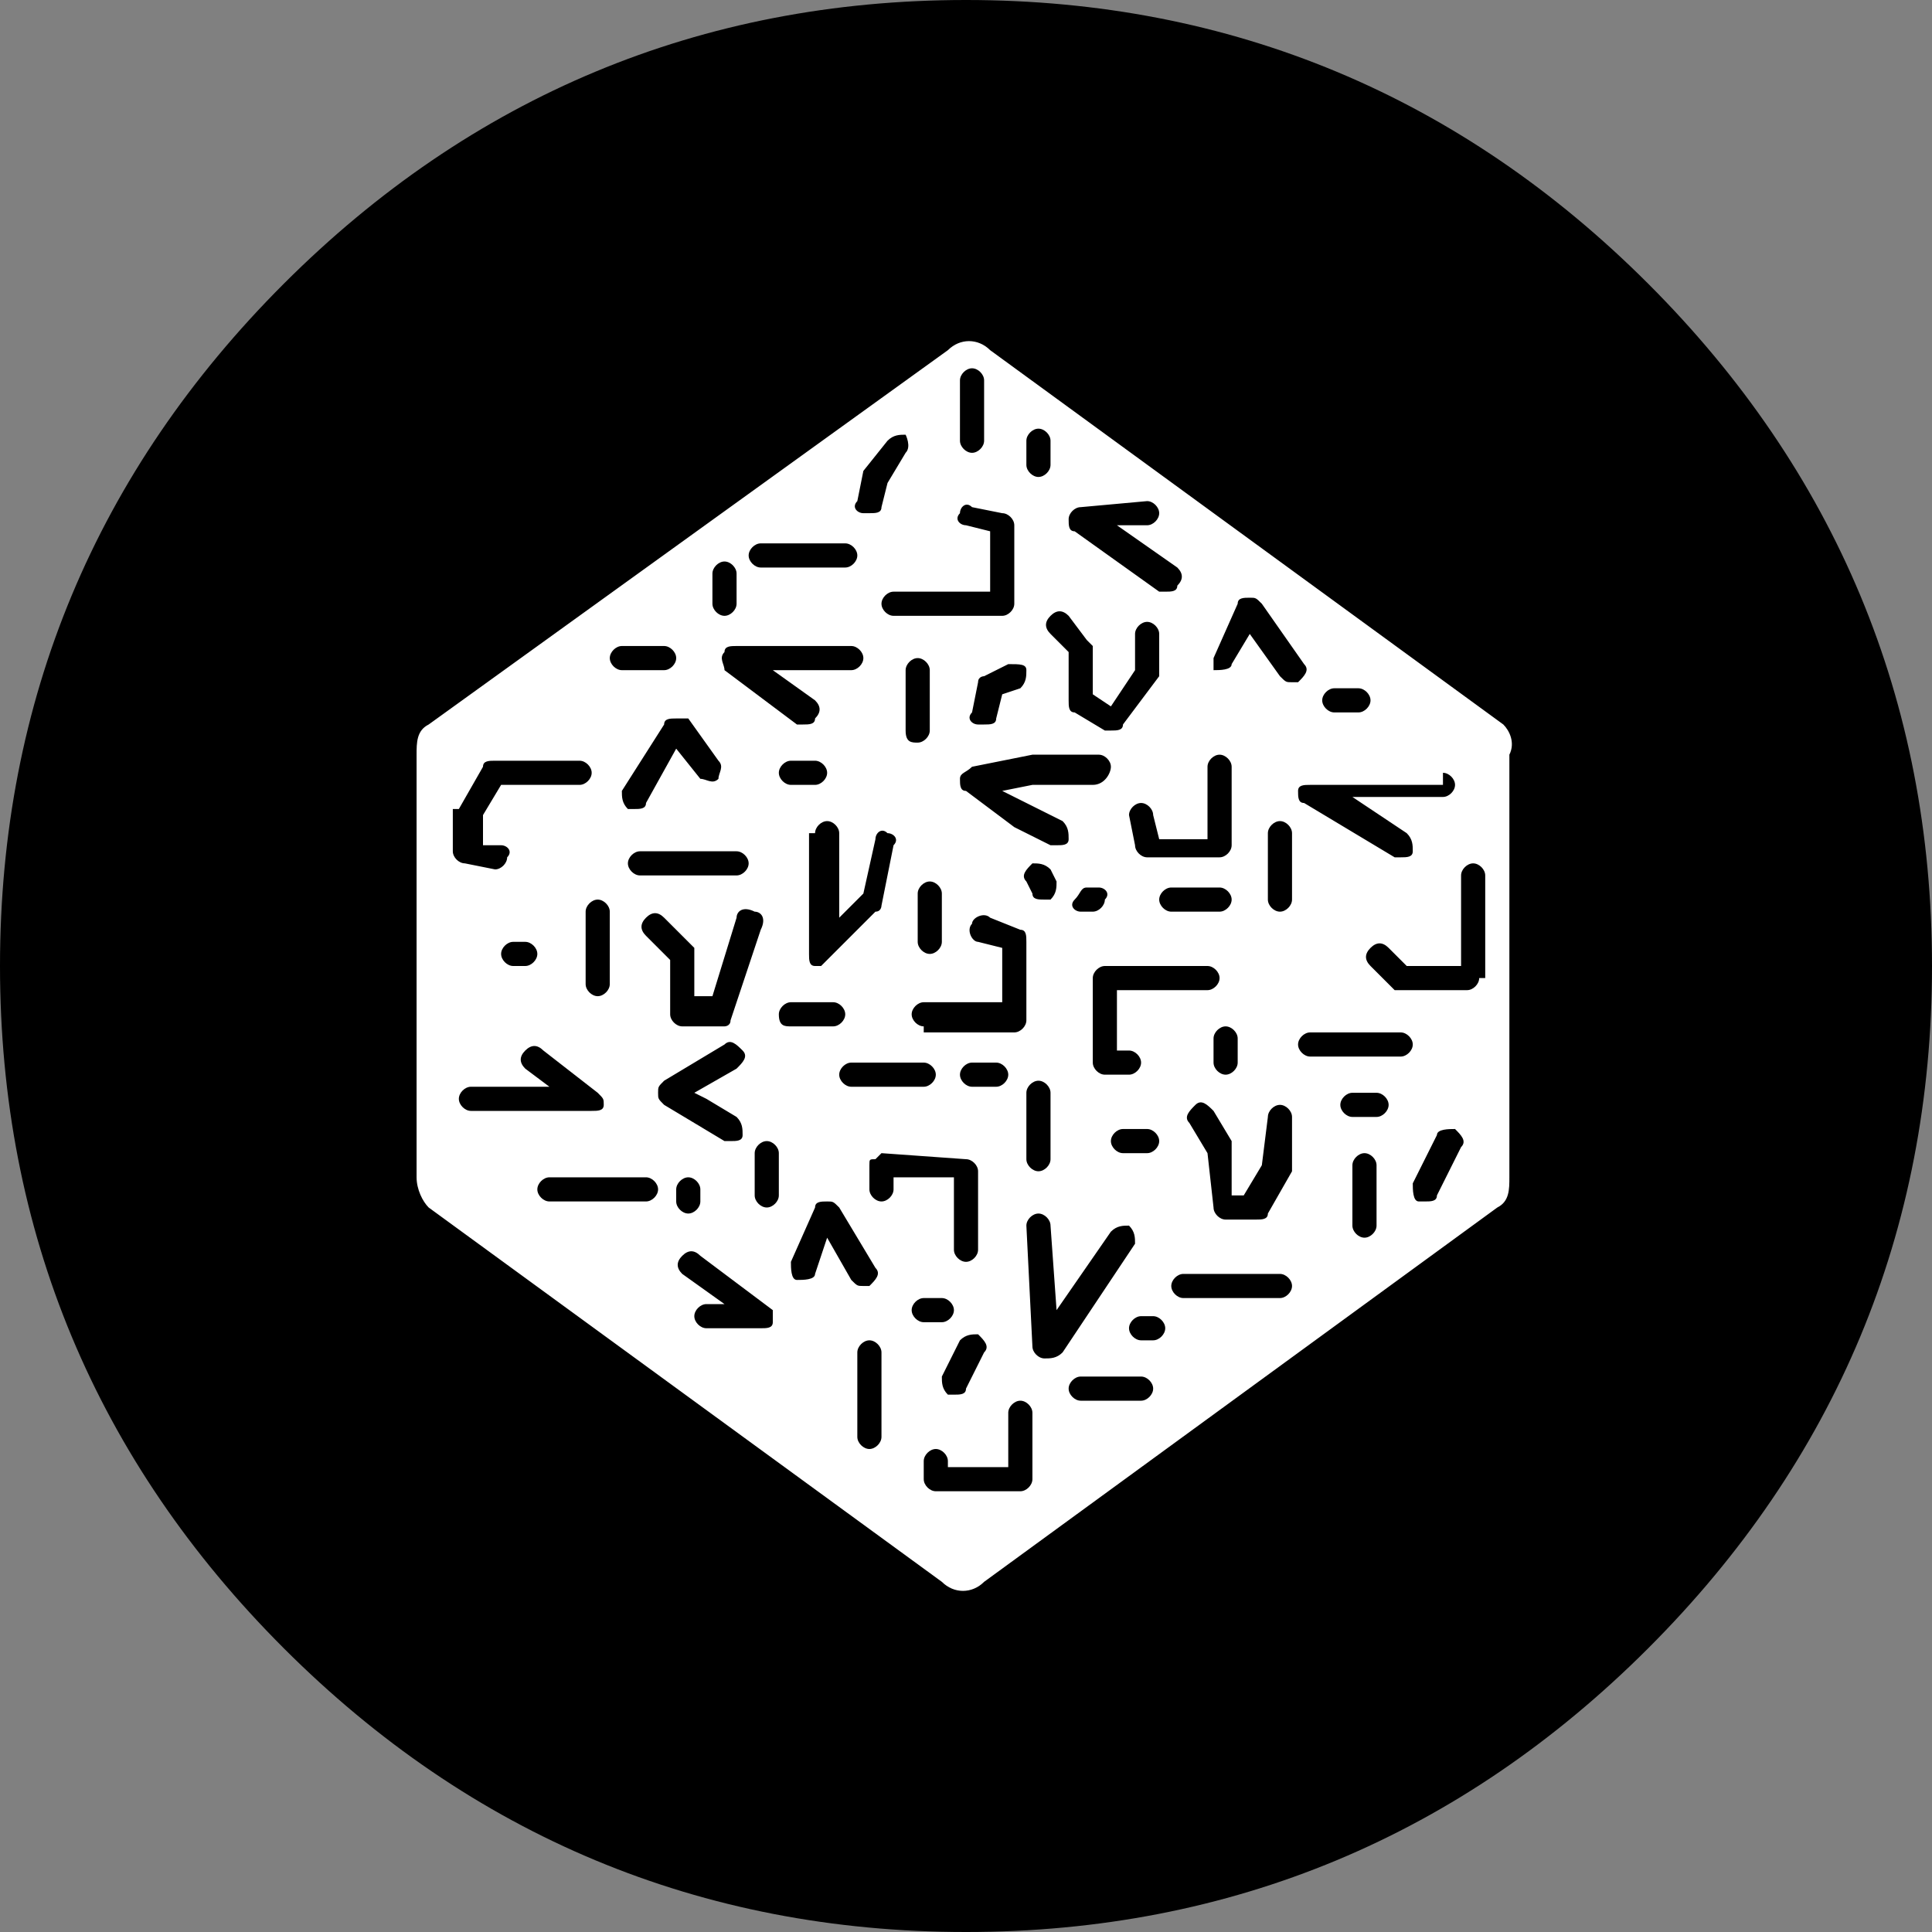 <?xml version="1.0" encoding="utf-8"?>
<!-- Generator: Adobe Illustrator 21.1.0, SVG Export Plug-In . SVG Version: 6.00 Build 0)  -->
<svg version="1.1" xmlns="http://www.w3.org/2000/svg" xmlns:xlink="http://www.w3.org/1999/xlink" x="0px" y="0px"
	 viewBox="0 0 32 32" style="enable-background:new 0 0 32 32;" xml:space="preserve">
<rect x="0" y="0" width="32" height="32" fill="#808080" stroke="none"/>
<style type="text/css">
	.st0{fill:#464645;}
	.st1{fill:#0000FF;}
	.st2{fill:#FF0000;}
	.st3{fill:#E9570F;}
	.st4{fill:#BAB9FF;}
	.st5{fill:#1C1C1C;}
	.st6{fill:#2F50B0;}
	.st7{fill:#CAAB60;}
	.st8{fill:#4096D0;}
	.st9{fill:#21C8B4;}
	.st10{fill:#002342;}
	.st11{fill:#005281;}
	.st12{fill:#F80000;}
	.st13{fill:#F55749;}
	.st14{fill:#272731;}
	.st15{fill:#FF4081;}
	.st16{fill:#FEBF51;}
	.st17{fill:#673300;}
	.st18{fill:#00A5E7;}
	.st19{fill:#4240A1;}
	.st20{fill:#185095;}
	.st21{fill:#BDDBEE;}
	.st22{fill:#044AAC;}
	.st23{fill:#346FCE;}
	.st24{fill:#24DD7B;}
	.st25{fill:#521C72;}
	.st26{fill:#DE1A80;}
	.st27{fill:#657BED;}
	.st28{fill:#2F3F54;}
	.st29{fill:#0097E8;}
	.st30{fill:#6382C2;}
	.st31{fill:#FF183D;}
	.st32{fill:#0F63D8;}
	.st33{fill:#253238;}
	.st34{fill:#0093A9;}
	.st35{fill:#008CBE;}
	.st36{fill:#2D9CDB;}
	.st37{fill:#E3A719;}
	.st38{fill:#5DC6BA;}
	.st39{fill:#333333;}
	.st40{fill:#363635;}
	.st41{fill:#D6395F;}
	.st42{fill:#F99600;}
	.st43{fill:#4D4D4F;}
	.st44{fill:#1272BE;}
	.st45{fill:#00CF54;}
	.st46{fill:#0092B5;}
	.st47{fill:#EA5C4F;}
	.st48{fill:#104FCA;}
	.st49{fill:#7B346E;}
	.st50{fill:none;stroke:#000000;stroke-width:0.1;stroke-miterlimit:10;}
	.st51{fill:#37DCD8;}
	.st52{fill:#C80000;}
	.st53{fill:#066EBE;}
	.st54{fill:#27BAE0;}
	.st55{fill:#CB8F00;}
	.st56{fill:#6AB87F;}
	.st57{fill:#B26FFF;}
	.st58{fill:#F4AE95;}
	.st59{fill:#F24748;}
	.st60{fill:#0351BE;}
	.st61{fill:#798E97;}
	.st62{fill:#E73730;}
	.st63{fill:#164B79;}
	.st64{fill:#0096D8;}
	.st65{fill:#47B4DD;}
	.st66{fill:#273D4B;}
	.st67{fill:#3E3A39;}
	.st68{fill:#39C0B5;}
	.st69{fill:#17284C;}
	.st70{fill:#3B9ACC;}
	.st71{fill:#151A2F;}
	.st72{fill:#344269;}
	.st73{fill:#21CBFF;}
	.st74{fill:#2D2D2D;}
	.st75{fill:#00233D;}
	.st76{fill:#0062BF;}
	.st77{fill:#F9B23E;}
	.st78{fill:#DE5C6E;}
	.st79{fill:#F88900;}
	.st80{fill:#EC555E;}
	.st81{fill:#B8D75C;}
	.st82{fill:#D5E400;}
	.st83{fill:#00969C;}
	.st84{fill:#BE1004;}
	.st85{fill:#00C6DD;}
	.st86{fill:#151037;}
	.st87{fill:#0078C6;}
	.st88{fill:#F0DA67;}
	.st89{fill:#EC5005;}
	.st90{fill:#686DB2;}
	.st91{fill:#EABE51;}
	.st92{fill:#333245;}
	.st93{fill:#2C398F;}
	.st94{fill:#FFFFFF;}
	.st95{fill:#1267FF;}
	.st96{fill:#00A7E9;}
	.st97{fill:#F00000;}
	.st98{fill-rule:evenodd;clip-rule:evenodd;fill:#FFFFFF;}
	.st99{opacity:0.498;fill:#FFFFFF;}
	.st100{opacity:0.6;fill:#FFFFFF;}
	.st101{opacity:0.8;fill:#FFFFFF;}
	.st102{fill:#FAFBF8;}
	.st103{fill:#925518;}
	.st104{opacity:0.5;fill:#FFFFFF;}
	.st105{fill:#D3BBA3;}
	.st106{fill:#62D0DD;}
	.st107{fill:#468CC4;}
	.st108{fill:#23A8DB;}
	.st109{fill:#5DD2EF;}
	.st110{fill:#DEE0E4;}
	.st111{opacity:0.3;fill:#FFFFFF;}
	.st112{fill:#FBB03B;}
	.st113{fill:#CD9A24;}
	.st114{fill:#FBCA3B;}
	.st115{fill:#C59B4D;}
	.st116{fill:#71AAD8;}
	.st117{fill:#418ECB;}
	.st118{fill:#D0E3F2;}
	.st119{fill:#E0BC66;}
	.st120{fill:#EAD299;}
	.st121{fill:#F5E9CC;}
	.st122{fill:#DDE8F6;}
	.st123{fill:#BCD1EE;}
	.st124{fill:#9ABAE5;}
	.st125{fill:#78A2DC;}
	.st126{fill:#578BD4;}
	.st127{fill:#3574CB;}
	.st128{fill:#00FFFF;}
	.st129{fill:#FAD7D6;}
	.st130{fill:#F18783;}
	.st131{fill:#F5AFAC;}
	.st132{fill:#CCEAF7;}
	.st133{fill:#66C0E8;}
	.st134{fill:#99D5EF;}
	.st135{fill:#54C719;}
	.st136{fill:#FDE0B2;}
	.st137{fill:#FBD18B;}
	.st138{fill:#FEF0D8;}
	.st139{fill:#A0B3BE;}
	.st140{fill:#3B474D;}
	.st141{fill:#E2A560;}
	.st142{fill:#E9BA5D;}
	.st143{fill:#010100;}
	.st144{fill:#C3C5E0;}
	.st145{fill:#F2D897;}
	.st146{fill:#FBF2DC;}
	.st147{fill:#FCC900;}
</style>
<g id="bgs">
	<path d="M32,16c0,4.4-1.6,8.2-4.7,11.3S20.4,32,16,32c-4.4,0-8.2-1.6-11.3-4.7S0,20.4,0,16S1.6,7.8,4.7,4.7S11.6,0,16,0
		s8.2,1.6,11.3,4.7S32,11.6,32,16z"/>
</g>
<g id="icons">
	<path class="st94" d="M24.9,12l-8.5-6.2c-0.2-0.2-0.5-0.2-0.7,0L7.1,12c-0.2,0.1-0.2,0.3-0.2,0.5v7c0,0.2,0.1,0.4,0.2,0.5l8.5,6.2
		c0.2,0.2,0.5,0.2,0.7,0l8.5-6.2c0.2-0.1,0.2-0.3,0.2-0.5v-7C25.1,12.3,25,12.1,24.9,12z M22.1,11.4h0.4c0.1,0,0.2,0.1,0.2,0.2
		s-0.1,0.2-0.2,0.2h-0.4c-0.1,0-0.2-0.1-0.2-0.2S22,11.4,22.1,11.4z M23.9,12.8c0.1,0,0.2,0.1,0.2,0.2s-0.1,0.2-0.2,0.2h-1.5
		l0.9,0.6c0.1,0.1,0.1,0.2,0.1,0.3c0,0.1-0.1,0.1-0.2,0.1c0,0-0.1,0-0.1,0l-1.5-0.9c-0.1,0-0.1-0.1-0.1-0.2s0.1-0.1,0.2-0.1H23.9z
		 M20.1,10.9l0.4-0.9c0-0.1,0.1-0.1,0.2-0.1c0.1,0,0.1,0,0.2,0.1l0.7,1c0.1,0.1,0,0.2-0.1,0.3c0,0-0.1,0-0.1,0c-0.1,0-0.1,0-0.2-0.1
		l-0.5-0.7l-0.3,0.5c0,0.1-0.2,0.1-0.3,0.1C20.1,11.2,20.1,11,20.1,10.9z M21.4,13.8v1.1c0,0.1-0.1,0.2-0.2,0.2S21,15,21,14.9v-1.1
		c0-0.1,0.1-0.2,0.2-0.2S21.4,13.7,21.4,13.8z M18.5,16.4v1h0.2c0.1,0,0.2,0.1,0.2,0.2s-0.1,0.2-0.2,0.2h-0.4
		c-0.1,0-0.2-0.1-0.2-0.2v-1.4c0-0.1,0.1-0.2,0.2-0.2H20c0.1,0,0.2,0.1,0.2,0.2s-0.1,0.2-0.2,0.2H18.5z M19.2,18.9
		c0,0.1-0.1,0.2-0.2,0.2h-0.4c-0.1,0-0.2-0.1-0.2-0.2s0.1-0.2,0.2-0.2H19C19.1,18.7,19.2,18.8,19.2,18.9z M17,13.3l0.6,0.3
		c0.1,0.1,0.1,0.2,0.1,0.3c0,0.1-0.1,0.1-0.2,0.1c0,0-0.1,0-0.1,0l-0.6-0.3L16,13.1c-0.1,0-0.1-0.1-0.1-0.2c0-0.1,0.1-0.1,0.2-0.2
		l1-0.2l1.1,0c0.1,0,0.2,0.1,0.2,0.2S18.3,13,18.1,13h-1l-0.5,0.1L17,13.3z M16.1,18c-0.1,0-0.2-0.1-0.2-0.2s0.1-0.2,0.2-0.2h0.4
		c0.1,0,0.2,0.1,0.2,0.2S16.6,18,16.5,18H16.1z M16.3,22.4L16,23c0,0.1-0.1,0.1-0.2,0.1c0,0-0.1,0-0.1,0c-0.1-0.1-0.1-0.2-0.1-0.3
		l0.3-0.6c0.1-0.1,0.2-0.1,0.3-0.1C16.3,22.2,16.4,22.3,16.3,22.4z M15.3,17c-0.1,0-0.2-0.1-0.2-0.2s0.1-0.2,0.2-0.2h1.3v-0.9
		l-0.4-0.1c-0.1,0-0.2-0.2-0.1-0.3c0-0.1,0.2-0.2,0.3-0.1l0.5,0.2c0.1,0,0.1,0.1,0.1,0.2v1.3c0,0.1-0.1,0.2-0.2,0.2H15.3z
		 M13.5,13.8c0-0.1,0.1-0.2,0.2-0.2s0.2,0.1,0.2,0.2v1.4l0.4-0.4l0.2-0.9c0-0.1,0.1-0.2,0.2-0.1c0.1,0,0.2,0.1,0.1,0.2l-0.2,1
		c0,0,0,0.1-0.1,0.1l-0.8,0.8c0,0-0.1,0.1-0.1,0.1c0,0-0.1,0-0.1,0c-0.1,0-0.1-0.1-0.1-0.2V13.8z M13.1,13c-0.1,0-0.2-0.1-0.2-0.2
		s0.1-0.2,0.2-0.2h0.4c0.1,0,0.2,0.1,0.2,0.2S13.6,13,13.5,13H13.1z M15.3,17.6c0.1,0,0.2,0.1,0.2,0.2S15.4,18,15.3,18h-1.2
		c-0.1,0-0.2-0.1-0.2-0.2s0.1-0.2,0.2-0.2H15.3z M15.4,12.1c0,0.1-0.1,0.2-0.2,0.2S15,12.3,15,12.1v-1c0-0.1,0.1-0.2,0.2-0.2
		s0.2,0.1,0.2,0.2V12.1z M15.4,14.6c0.1,0,0.2,0.1,0.2,0.2v0.8c0,0.1-0.1,0.2-0.2,0.2s-0.2-0.1-0.2-0.2v-0.8
		C15.2,14.7,15.3,14.6,15.4,14.6z M17.1,14.3c0.1,0,0.2,0,0.3,0.1l0.1,0.2c0,0.1,0,0.2-0.1,0.3c0,0-0.1,0-0.1,0
		c-0.1,0-0.2,0-0.2-0.1L17,14.6C16.9,14.5,17,14.4,17.1,14.3z M17,18.1c0-0.1,0.1-0.2,0.2-0.2s0.2,0.1,0.2,0.2v1.1
		c0,0.1-0.1,0.2-0.2,0.2S17,19.3,17,19.2V18.1z M18,14.7l0.2,0c0.1,0,0.2,0.1,0.1,0.2c0,0.1-0.1,0.2-0.2,0.2c0,0,0,0,0,0l-0.2,0
		c-0.1,0-0.2-0.1-0.1-0.2S17.9,14.7,18,14.7z M19.2,14.9c0-0.1,0.1-0.2,0.2-0.2h0.8c0.1,0,0.2,0.1,0.2,0.2s-0.1,0.2-0.2,0.2h-0.8
		C19.3,15.1,19.2,15,19.2,14.9z M20.1,17.2c0-0.1,0.1-0.2,0.2-0.2s0.2,0.1,0.2,0.2v0.4c0,0.1-0.1,0.2-0.2,0.2s-0.2-0.1-0.2-0.2V17.2
		z M20,12.7c0-0.1,0.1-0.2,0.2-0.2s0.2,0.1,0.2,0.2V14c0,0.1-0.1,0.2-0.2,0.2H19c-0.1,0-0.2-0.1-0.2-0.2l-0.1-0.5
		c0-0.1,0.1-0.2,0.2-0.2c0.1,0,0.2,0.1,0.2,0.2l0.1,0.4H20V12.7z M17.9,8.4l1.1-0.1c0.1,0,0.2,0.1,0.2,0.2c0,0.1-0.1,0.2-0.2,0.2
		l-0.5,0l1,0.7c0.1,0.1,0.1,0.2,0,0.3c0,0.1-0.1,0.1-0.2,0.1c0,0-0.1,0-0.1,0l-1.4-1c-0.1,0-0.1-0.1-0.1-0.2
		C17.7,8.5,17.8,8.4,17.9,8.4z M17.7,10.2l0.3,0.4c0,0,0.1,0.1,0.1,0.1v0.8l0.3,0.2l0.4-0.6v-0.6c0-0.1,0.1-0.2,0.2-0.2
		s0.2,0.1,0.2,0.2v0.6c0,0,0,0.1,0,0.1L18.6,12c0,0.1-0.1,0.1-0.2,0.1c0,0-0.1,0-0.1,0l-0.5-0.3c-0.1,0-0.1-0.1-0.1-0.2v-0.8
		l-0.3-0.3c-0.1-0.1-0.1-0.2,0-0.3C17.5,10.1,17.6,10.1,17.7,10.2z M17,7.3c0-0.1,0.1-0.2,0.2-0.2s0.2,0.1,0.2,0.2v0.4
		c0,0.1-0.1,0.2-0.2,0.2S17,7.8,17,7.7V7.3z M17,11.1c0,0.1,0,0.2-0.1,0.3l-0.3,0.1l-0.1,0.4c0,0.1-0.1,0.1-0.2,0.1c0,0,0,0-0.1,0
		c-0.1,0-0.2-0.1-0.1-0.2l0.1-0.5c0-0.1,0.1-0.1,0.1-0.1l0.4-0.2C16.9,11,17,11,17,11.1z M15.9,6.3c0-0.1,0.1-0.2,0.2-0.2
		s0.2,0.1,0.2,0.2v1c0,0.1-0.1,0.2-0.2,0.2s-0.2-0.1-0.2-0.2V6.3z M16,8.7c-0.1,0-0.2-0.1-0.1-0.2c0-0.1,0.1-0.2,0.2-0.1l0.5,0.1
		c0.1,0,0.2,0.1,0.2,0.2V10c0,0.1-0.1,0.2-0.2,0.2h-1.8c-0.1,0-0.2-0.1-0.2-0.2s0.1-0.2,0.2-0.2h1.6v-1L16,8.7z M14.3,7.8
		C14.3,7.8,14.3,7.7,14.3,7.8l0.4-0.5c0.1-0.1,0.2-0.1,0.3-0.1C15,7.2,15.1,7.4,15,7.5l-0.3,0.5l-0.1,0.4c0,0.1-0.1,0.1-0.2,0.1
		c0,0,0,0-0.1,0c-0.1,0-0.2-0.1-0.1-0.2L14.3,7.8z M12.6,9h1.4c0.1,0,0.2,0.1,0.2,0.2s-0.1,0.2-0.2,0.2h-1.4c-0.1,0-0.2-0.1-0.2-0.2
		S12.5,9,12.6,9z M14.1,10.7c0.1,0,0.2,0.1,0.2,0.2s-0.1,0.2-0.2,0.2h-1.3l0.7,0.5c0.1,0.1,0.1,0.2,0,0.3c0,0.1-0.1,0.1-0.2,0.1
		c0,0-0.1,0-0.1,0L12,11.1C12,11,11.9,10.9,12,10.8c0-0.1,0.1-0.1,0.2-0.1H14.1z M10.7,15.5c-0.1-0.1-0.1-0.2,0-0.3
		c0.1-0.1,0.2-0.1,0.3,0l0.4,0.4c0,0,0.1,0.1,0.1,0.1v0.8l0.3,0l0.4-1.3c0-0.1,0.1-0.2,0.3-0.1c0.1,0,0.2,0.1,0.1,0.3l-0.5,1.5
		C12.1,17,12,17,12,17c0,0,0,0,0,0L11.3,17c-0.1,0-0.2-0.1-0.2-0.2v-0.9L10.7,15.5z M10.6,14.5c-0.1,0-0.2-0.1-0.2-0.2
		s0.1-0.2,0.2-0.2h1.6c0.1,0,0.2,0.1,0.2,0.2s-0.1,0.2-0.2,0.2H10.6z M11.8,9.5c0-0.1,0.1-0.2,0.2-0.2s0.2,0.1,0.2,0.2V10
		c0,0.1-0.1,0.2-0.2,0.2s-0.2-0.1-0.2-0.2V9.5z M11.4,11.9l0.5,0.7c0.1,0.1,0,0.2,0,0.3c-0.1,0.1-0.2,0-0.3,0l-0.4-0.5l-0.5,0.9
		c0,0.1-0.1,0.1-0.2,0.1c0,0-0.1,0-0.1,0c-0.1-0.1-0.1-0.2-0.1-0.3l0.7-1.1c0-0.1,0.1-0.1,0.2-0.1C11.3,11.9,11.4,11.9,11.4,11.9z
		 M10.3,10.7H11c0.1,0,0.2,0.1,0.2,0.2s-0.1,0.2-0.2,0.2h-0.7c-0.1,0-0.2-0.1-0.2-0.2S10.2,10.7,10.3,10.7z M9.9,14.9
		c0.1,0,0.2,0.1,0.2,0.2v1.2c0,0.1-0.1,0.2-0.2,0.2s-0.2-0.1-0.2-0.2v-1.2C9.7,15,9.8,14.9,9.9,14.9z M7.6,13.4
		C7.6,13.4,7.6,13.4,7.6,13.4L8,12.7c0-0.1,0.1-0.1,0.2-0.1h1.4c0.1,0,0.2,0.1,0.2,0.2S9.7,13,9.6,13H8.3L8,13.5v0.5L8.3,14
		c0.1,0,0.2,0.1,0.1,0.2c0,0.1-0.1,0.2-0.2,0.2c0,0,0,0,0,0l-0.5-0.1c-0.1,0-0.2-0.1-0.2-0.2V13.4z M8.9,15.8c0,0.1-0.1,0.2-0.2,0.2
		H8.5c-0.1,0-0.2-0.1-0.2-0.2s0.1-0.2,0.2-0.2h0.2C8.8,15.6,8.9,15.7,8.9,15.8z M7.6,18.2c0-0.1,0.1-0.2,0.2-0.2h1.3l-0.4-0.3
		c-0.1-0.1-0.1-0.2,0-0.3c0.1-0.1,0.2-0.1,0.3,0l0.9,0.7c0.1,0.1,0.1,0.1,0.1,0.2c0,0.1-0.1,0.1-0.2,0.1H7.8
		C7.7,18.4,7.6,18.3,7.6,18.2z M10.7,19.9H9.1c-0.1,0-0.2-0.1-0.2-0.2s0.1-0.2,0.2-0.2h1.6c0.1,0,0.2,0.1,0.2,0.2
		S10.8,19.9,10.7,19.9z M10.9,18.1c0-0.1,0-0.1,0.1-0.2l1-0.6c0.1-0.1,0.2,0,0.3,0.1c0.1,0.1,0,0.2-0.1,0.3l-0.7,0.4l0.2,0.1
		l0.5,0.3c0.1,0.1,0.1,0.2,0.1,0.3c0,0.1-0.1,0.1-0.2,0.1c0,0-0.1,0-0.1,0l-0.5-0.3L11,18.3C10.9,18.2,10.9,18.2,10.9,18.1z
		 M11.2,19.9v-0.2c0-0.1,0.1-0.2,0.2-0.2s0.2,0.1,0.2,0.2v0.2c0,0.1-0.1,0.2-0.2,0.2S11.2,20,11.2,19.9z M12.8,21.9
		c0,0.1-0.1,0.1-0.2,0.1h-0.9c-0.1,0-0.2-0.1-0.2-0.2s0.1-0.2,0.2-0.2H12l-0.7-0.5c-0.1-0.1-0.1-0.2,0-0.3c0.1-0.1,0.2-0.1,0.3,0
		l1.2,0.9C12.8,21.8,12.8,21.8,12.8,21.9z M12.9,19.8c0,0.1-0.1,0.2-0.2,0.2s-0.2-0.1-0.2-0.2v-0.7c0-0.1,0.1-0.2,0.2-0.2
		s0.2,0.1,0.2,0.2V19.8z M12.9,16.8c0-0.1,0.1-0.2,0.2-0.2h0.7c0.1,0,0.2,0.1,0.2,0.2S13.9,17,13.8,17h-0.7C13,17,12.9,17,12.9,16.8
		z M13.5,21.1c0,0.1-0.2,0.1-0.3,0.1s-0.1-0.2-0.1-0.3l0.4-0.9c0-0.1,0.1-0.1,0.2-0.1c0.1,0,0.1,0,0.2,0.1l0.6,1
		c0.1,0.1,0,0.2-0.1,0.3c0,0-0.1,0-0.1,0c-0.1,0-0.1,0-0.2-0.1l-0.4-0.7L13.5,21.1z M14.6,23.8c0,0.1-0.1,0.2-0.2,0.2
		s-0.2-0.1-0.2-0.2v-1.4c0-0.1,0.1-0.2,0.2-0.2s0.2,0.1,0.2,0.2V23.8z M14.8,19.7c0,0.1-0.1,0.2-0.2,0.2s-0.2-0.1-0.2-0.2v-0.4
		c0-0.1,0-0.1,0.1-0.1c0,0,0.1-0.1,0.1-0.1l1.4,0.1c0.1,0,0.2,0.1,0.2,0.2v1.3c0,0.1-0.1,0.2-0.2,0.2s-0.2-0.1-0.2-0.2v-1.2l-1,0
		V19.7z M15.1,21.7c0-0.1,0.1-0.2,0.2-0.2h0.3c0.1,0,0.2,0.1,0.2,0.2s-0.1,0.2-0.2,0.2h-0.3C15.2,21.9,15.1,21.8,15.1,21.7z
		 M17.1,24.5c0,0.1-0.1,0.2-0.2,0.2h-1.4c-0.1,0-0.2-0.1-0.2-0.2v-0.3c0-0.1,0.1-0.2,0.2-0.2s0.2,0.1,0.2,0.2v0.1h1v-0.9
		c0-0.1,0.1-0.2,0.2-0.2s0.2,0.1,0.2,0.2V24.5z M17.3,22.5C17.3,22.5,17.3,22.5,17.3,22.5c-0.1,0-0.2-0.1-0.2-0.2l-0.1-2
		c0-0.1,0.1-0.2,0.2-0.2c0.1,0,0.2,0.1,0.2,0.2l0.1,1.4l0.9-1.3c0.1-0.1,0.2-0.1,0.3-0.1c0.1,0.1,0.1,0.2,0.1,0.3l-1.2,1.8
		C17.5,22.5,17.4,22.5,17.3,22.5z M18.9,23.2h-1c-0.1,0-0.2-0.1-0.2-0.2s0.1-0.2,0.2-0.2h1c0.1,0,0.2,0.1,0.2,0.2S19,23.2,18.9,23.2
		z M19.1,22.2h-0.2c-0.1,0-0.2-0.1-0.2-0.2s0.1-0.2,0.2-0.2h0.2c0.1,0,0.2,0.1,0.2,0.2S19.2,22.2,19.1,22.2z M21.2,21.5h-1.6
		c-0.1,0-0.2-0.1-0.2-0.2s0.1-0.2,0.2-0.2h1.6c0.1,0,0.2,0.1,0.2,0.2S21.3,21.5,21.2,21.5z M21.4,19.4
		C21.4,19.5,21.4,19.5,21.4,19.4L21,20.1c0,0.1-0.1,0.1-0.2,0.1h-0.5c-0.1,0-0.2-0.1-0.2-0.2l-0.1-0.9l-0.3-0.5
		c-0.1-0.1,0-0.2,0.1-0.3c0.1-0.1,0.2,0,0.3,0.1l0.3,0.5c0,0,0,0.1,0,0.1l0,0.8h0.2l0.3-0.5l0.1-0.8c0-0.1,0.1-0.2,0.2-0.2
		c0.1,0,0.2,0.1,0.2,0.2L21.4,19.4z M22.8,20.3c0,0.1-0.1,0.2-0.2,0.2s-0.2-0.1-0.2-0.2v-1c0-0.1,0.1-0.2,0.2-0.2s0.2,0.1,0.2,0.2
		V20.3z M22.8,18.5h-0.4c-0.1,0-0.2-0.1-0.2-0.2s0.1-0.2,0.2-0.2h0.4c0.1,0,0.2,0.1,0.2,0.2S22.9,18.5,22.8,18.5z M23.2,17.5h-1.5
		c-0.1,0-0.2-0.1-0.2-0.2s0.1-0.2,0.2-0.2h1.5c0.1,0,0.2,0.1,0.2,0.2S23.3,17.5,23.2,17.5z M24.2,19l-0.4,0.8c0,0.1-0.1,0.1-0.2,0.1
		c0,0-0.1,0-0.1,0c-0.1,0-0.1-0.2-0.1-0.3l0.4-0.8c0-0.1,0.2-0.1,0.3-0.1C24.2,18.8,24.3,18.9,24.2,19z M24.5,16.2
		c0,0.1-0.1,0.2-0.2,0.2h-1.1c0,0-0.1,0-0.1,0L22.7,16c-0.1-0.1-0.1-0.2,0-0.3c0.1-0.1,0.2-0.1,0.3,0l0.3,0.3h0.9v-1.5
		c0-0.1,0.1-0.2,0.2-0.2s0.2,0.1,0.2,0.2V16.2z"/>
</g>
</svg>

